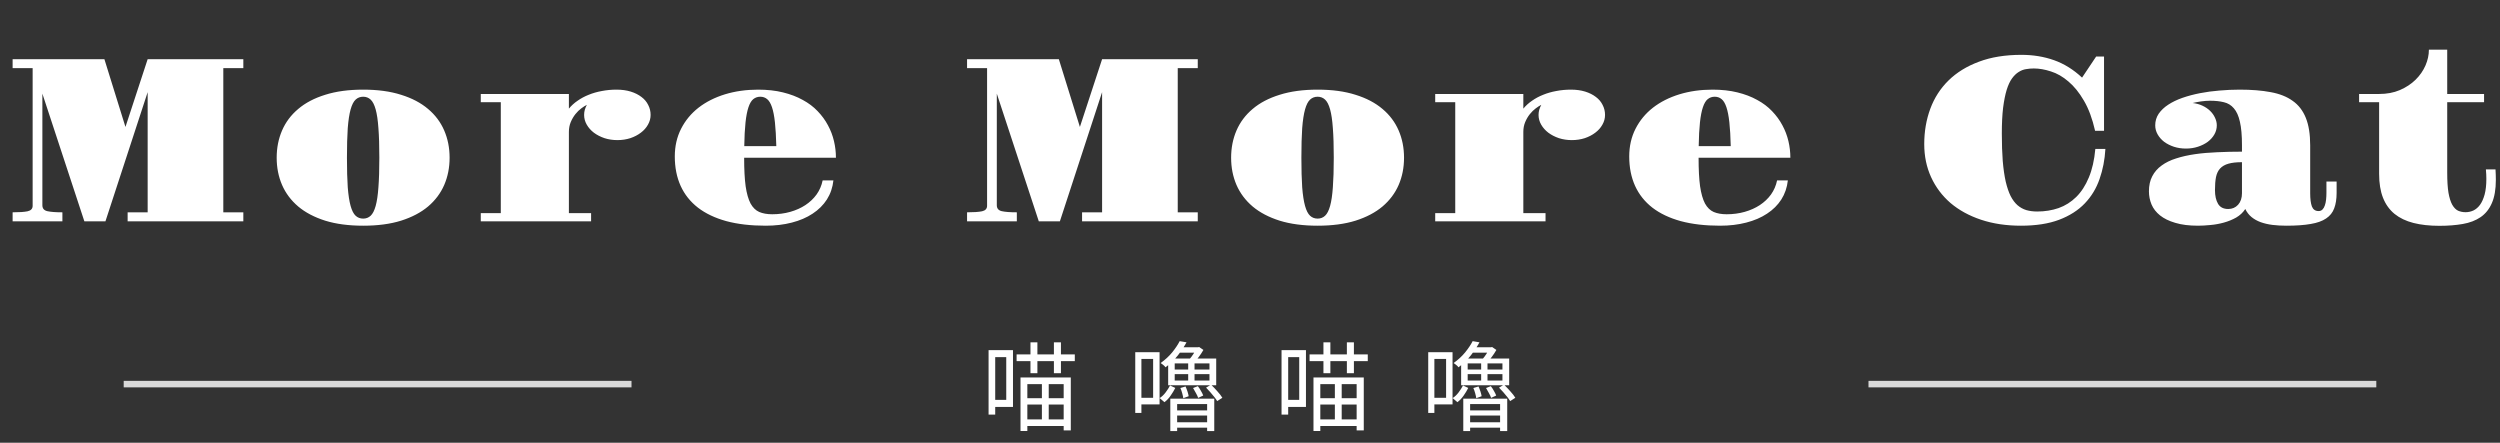 <svg width="384" height="68" viewBox="0 0 384 68" fill="none" xmlns="http://www.w3.org/2000/svg">
<rect x="0" y="0" width="384" height="68" fill="#333333" stroke="none"/>
<g clip-path="url(#clip0_2100_60)">
<path d="M1.938 32.611C2.958 32.611 3.725 32.559 4.241 32.453C4.757 32.336 5.014 32.055 5.014 31.609V10.463H1.938V9.092H16.036L19.27 19.498L22.68 9.092H37.376V10.463H34.3V32.611H37.376V34H19.604V32.611H22.68V14.154L16.194 34H12.96L6.509 14.383V31.521C6.509 32.014 6.761 32.318 7.264 32.435C7.78 32.553 8.554 32.611 9.585 32.611V34H1.938V32.611ZM42.498 24.227C42.498 22.715 42.773 21.32 43.324 20.043C43.875 18.766 44.701 17.664 45.803 16.738C46.904 15.801 48.287 15.074 49.951 14.559C51.615 14.031 53.56 13.768 55.787 13.768C58.014 13.768 59.953 14.031 61.605 14.559C63.27 15.074 64.652 15.801 65.754 16.738C66.856 17.664 67.682 18.766 68.232 20.043C68.783 21.32 69.059 22.715 69.059 24.227C69.059 25.738 68.783 27.133 68.232 28.41C67.682 29.676 66.856 30.777 65.754 31.715C64.652 32.641 63.27 33.367 61.605 33.895C59.953 34.41 58.014 34.668 55.787 34.668C53.56 34.668 51.615 34.41 49.951 33.895C48.287 33.367 46.904 32.641 45.803 31.715C44.701 30.777 43.875 29.676 43.324 28.41C42.773 27.133 42.498 25.738 42.498 24.227ZM55.787 33.578C56.232 33.578 56.613 33.432 56.93 33.139C57.246 32.846 57.504 32.342 57.703 31.627C57.902 30.912 58.043 29.957 58.125 28.762C58.219 27.555 58.266 26.043 58.266 24.227C58.266 22.398 58.219 20.887 58.125 19.691C58.043 18.484 57.902 17.523 57.703 16.809C57.504 16.094 57.246 15.59 56.93 15.297C56.613 15.004 56.232 14.857 55.787 14.857C55.33 14.857 54.943 15.004 54.627 15.297C54.31 15.59 54.053 16.094 53.853 16.809C53.654 17.523 53.508 18.484 53.414 19.691C53.332 20.887 53.291 22.398 53.291 24.227C53.291 26.043 53.332 27.555 53.414 28.762C53.508 29.957 53.654 30.912 53.853 31.627C54.053 32.342 54.31 32.846 54.627 33.139C54.943 33.432 55.33 33.578 55.787 33.578ZM73.847 32.734H76.923V15.701H73.847V14.435H87.382V16.686C87.757 16.229 88.202 15.824 88.718 15.473C89.234 15.109 89.802 14.805 90.423 14.559C91.056 14.301 91.73 14.107 92.445 13.979C93.171 13.838 93.921 13.768 94.695 13.768C95.503 13.768 96.23 13.867 96.874 14.066C97.519 14.266 98.07 14.541 98.527 14.893C98.984 15.232 99.329 15.643 99.564 16.123C99.81 16.592 99.933 17.102 99.933 17.652C99.933 18.18 99.798 18.678 99.528 19.146C99.271 19.615 98.907 20.025 98.439 20.377C97.982 20.729 97.443 21.01 96.822 21.221C96.2 21.42 95.538 21.52 94.835 21.52C94.132 21.52 93.47 21.42 92.849 21.221C92.228 21.01 91.683 20.729 91.214 20.377C90.757 20.025 90.394 19.615 90.124 19.146C89.855 18.678 89.72 18.18 89.72 17.652C89.72 17.383 89.755 17.119 89.825 16.861C89.907 16.592 90.013 16.34 90.142 16.105C89.896 16.223 89.609 16.404 89.281 16.65C88.964 16.885 88.665 17.178 88.384 17.529C88.103 17.881 87.862 18.291 87.663 18.76C87.476 19.217 87.382 19.715 87.382 20.254V32.734H90.792V34H73.847V32.734ZM103.649 24.033C103.649 22.463 103.971 21.045 104.616 19.779C105.26 18.514 106.151 17.436 107.287 16.545C108.436 15.654 109.789 14.969 111.348 14.488C112.918 14.008 114.618 13.768 116.446 13.768C117.852 13.768 119.123 13.908 120.26 14.19C121.409 14.471 122.422 14.857 123.301 15.35C124.192 15.83 124.954 16.404 125.586 17.072C126.231 17.74 126.758 18.461 127.168 19.234C127.59 20.008 127.901 20.822 128.1 21.678C128.299 22.521 128.399 23.371 128.399 24.227H114.301C114.301 26.02 114.377 27.479 114.53 28.604C114.694 29.729 114.946 30.613 115.286 31.258C115.637 31.891 116.082 32.324 116.621 32.559C117.172 32.793 117.834 32.91 118.608 32.91C119.592 32.91 120.518 32.787 121.385 32.541C122.252 32.295 123.026 31.949 123.705 31.504C124.397 31.047 124.971 30.502 125.428 29.869C125.885 29.225 126.196 28.504 126.36 27.707H128.012C127.895 28.797 127.561 29.775 127.01 30.643C126.459 31.498 125.727 32.225 124.813 32.822C123.911 33.42 122.844 33.877 121.614 34.193C120.395 34.51 119.059 34.668 117.606 34.668C115.321 34.668 113.305 34.434 111.559 33.965C109.825 33.484 108.371 32.793 107.2 31.891C106.028 30.977 105.143 29.863 104.545 28.551C103.948 27.227 103.649 25.721 103.649 24.033ZM119.241 22.451C119.205 20.986 119.135 19.768 119.03 18.795C118.924 17.822 118.772 17.043 118.573 16.457C118.373 15.871 118.127 15.461 117.834 15.227C117.541 14.98 117.19 14.857 116.78 14.857C116.37 14.857 116.012 14.98 115.707 15.227C115.414 15.461 115.168 15.871 114.969 16.457C114.77 17.043 114.618 17.822 114.512 18.795C114.407 19.768 114.342 20.986 114.319 22.451H119.241ZM148.54 32.611C149.559 32.611 150.327 32.559 150.843 32.453C151.358 32.336 151.616 32.055 151.616 31.609V10.463H148.54V9.092H162.637L165.872 19.498L169.282 9.092H183.977V10.463H180.901V32.611H183.977V34H166.206V32.611H169.282V14.154L162.796 34H159.561L153.11 14.383V31.521C153.11 32.014 153.362 32.318 153.866 32.435C154.382 32.553 155.155 32.611 156.186 32.611V34H148.54V32.611ZM189.1 24.227C189.1 22.715 189.375 21.32 189.926 20.043C190.477 18.766 191.303 17.664 192.404 16.738C193.506 15.801 194.889 15.074 196.553 14.559C198.217 14.031 200.162 13.768 202.389 13.768C204.615 13.768 206.555 14.031 208.207 14.559C209.871 15.074 211.254 15.801 212.355 16.738C213.457 17.664 214.283 18.766 214.834 20.043C215.385 21.32 215.66 22.715 215.66 24.227C215.66 25.738 215.385 27.133 214.834 28.41C214.283 29.676 213.457 30.777 212.355 31.715C211.254 32.641 209.871 33.367 208.207 33.895C206.555 34.41 204.615 34.668 202.389 34.668C200.162 34.668 198.217 34.41 196.553 33.895C194.889 33.367 193.506 32.641 192.404 31.715C191.303 30.777 190.477 29.676 189.926 28.41C189.375 27.133 189.1 25.738 189.1 24.227ZM202.389 33.578C202.834 33.578 203.215 33.432 203.531 33.139C203.848 32.846 204.105 32.342 204.305 31.627C204.504 30.912 204.645 29.957 204.727 28.762C204.82 27.555 204.867 26.043 204.867 24.227C204.867 22.398 204.82 20.887 204.727 19.691C204.645 18.484 204.504 17.523 204.305 16.809C204.105 16.094 203.848 15.59 203.531 15.297C203.215 15.004 202.834 14.857 202.389 14.857C201.932 14.857 201.545 15.004 201.229 15.297C200.912 15.59 200.654 16.094 200.455 16.809C200.256 17.523 200.109 18.484 200.016 19.691C199.934 20.887 199.893 22.398 199.893 24.227C199.893 26.043 199.934 27.555 200.016 28.762C200.109 29.957 200.256 30.912 200.455 31.627C200.654 32.342 200.912 32.846 201.229 33.139C201.545 33.432 201.932 33.578 202.389 33.578ZM220.448 32.734H223.525V15.701H220.448V14.435H233.984V16.686C234.359 16.229 234.804 15.824 235.32 15.473C235.835 15.109 236.404 14.805 237.025 14.559C237.657 14.301 238.331 14.107 239.046 13.979C239.773 13.838 240.523 13.768 241.296 13.768C242.105 13.768 242.831 13.867 243.476 14.066C244.12 14.266 244.671 14.541 245.128 14.893C245.585 15.232 245.931 15.643 246.165 16.123C246.411 16.592 246.534 17.102 246.534 17.652C246.534 18.18 246.4 18.678 246.13 19.146C245.872 19.615 245.509 20.025 245.04 20.377C244.583 20.729 244.044 21.01 243.423 21.221C242.802 21.42 242.14 21.52 241.437 21.52C240.734 21.52 240.071 21.42 239.45 21.221C238.829 21.01 238.284 20.729 237.816 20.377C237.359 20.025 236.995 19.615 236.726 19.146C236.456 18.678 236.321 18.18 236.321 17.652C236.321 17.383 236.357 17.119 236.427 16.861C236.509 16.592 236.614 16.34 236.743 16.105C236.497 16.223 236.21 16.404 235.882 16.65C235.566 16.885 235.267 17.178 234.986 17.529C234.704 17.881 234.464 18.291 234.265 18.76C234.077 19.217 233.984 19.715 233.984 20.254V32.734H237.394V34H220.448V32.734ZM250.25 24.033C250.25 22.463 250.573 21.045 251.217 19.779C251.862 18.514 252.752 17.436 253.889 16.545C255.037 15.654 256.391 14.969 257.95 14.488C259.52 14.008 261.219 13.768 263.047 13.768C264.454 13.768 265.725 13.908 266.862 14.19C268.01 14.471 269.024 14.857 269.903 15.35C270.793 15.83 271.555 16.404 272.188 17.072C272.832 17.74 273.36 18.461 273.77 19.234C274.192 20.008 274.502 20.822 274.702 21.678C274.901 22.521 275 23.371 275 24.227H260.903C260.903 26.02 260.979 27.479 261.131 28.604C261.295 29.729 261.547 30.613 261.887 31.258C262.239 31.891 262.684 32.324 263.223 32.559C263.774 32.793 264.436 32.91 265.209 32.91C266.194 32.91 267.12 32.787 267.987 32.541C268.854 32.295 269.627 31.949 270.307 31.504C270.998 31.047 271.573 30.502 272.03 29.869C272.487 29.225 272.797 28.504 272.961 27.707H274.614C274.496 28.797 274.162 29.775 273.612 30.643C273.061 31.498 272.329 32.225 271.414 32.822C270.512 33.42 269.446 33.877 268.215 34.193C266.996 34.51 265.661 34.668 264.207 34.668C261.922 34.668 259.907 34.434 258.161 33.965C256.426 33.484 254.973 32.793 253.801 31.891C252.629 30.977 251.745 29.863 251.147 28.551C250.549 27.227 250.25 25.721 250.25 24.033ZM265.842 22.451C265.807 20.986 265.737 19.768 265.631 18.795C265.526 17.822 265.373 17.043 265.174 16.457C264.975 15.871 264.729 15.461 264.436 15.227C264.143 14.98 263.791 14.857 263.381 14.857C262.971 14.857 262.614 14.98 262.309 15.227C262.016 15.461 261.77 15.871 261.571 16.457C261.371 17.043 261.219 17.822 261.114 18.795C261.008 19.768 260.944 20.986 260.92 22.451H265.842ZM295.563 22.135C295.563 20.189 295.874 18.379 296.495 16.703C297.116 15.027 298.048 13.58 299.29 12.361C300.544 11.131 302.102 10.17 303.966 9.479C305.829 8.775 308.003 8.424 310.487 8.424C312.292 8.424 313.968 8.699 315.514 9.25C317.061 9.801 318.491 10.691 319.804 11.922L321.966 8.688H323.179V20.096H321.807C321.386 18.232 320.811 16.686 320.085 15.455C319.37 14.225 318.579 13.246 317.712 12.52C316.856 11.781 315.96 11.266 315.022 10.973C314.096 10.668 313.218 10.516 312.386 10.516C311.987 10.516 311.589 10.551 311.19 10.621C310.804 10.68 310.429 10.826 310.065 11.06C309.702 11.283 309.362 11.611 309.046 12.045C308.729 12.479 308.454 13.07 308.22 13.82C307.997 14.559 307.815 15.473 307.675 16.562C307.546 17.652 307.481 18.965 307.481 20.5C307.481 22.105 307.528 23.518 307.622 24.736C307.727 25.955 307.88 27.01 308.079 27.9C308.29 28.791 308.542 29.529 308.835 30.115C309.139 30.701 309.491 31.17 309.889 31.521C310.3 31.873 310.757 32.125 311.261 32.277C311.764 32.418 312.315 32.488 312.913 32.488C314.085 32.488 315.18 32.312 316.2 31.961C317.22 31.598 318.122 31.029 318.907 30.256C319.692 29.482 320.337 28.486 320.841 27.268C321.356 26.049 321.69 24.584 321.843 22.873H323.389C323.296 24.525 322.997 26.066 322.493 27.496C322.001 28.926 321.245 30.174 320.225 31.24C319.206 32.307 317.893 33.145 316.288 33.754C314.682 34.363 312.725 34.668 310.417 34.668C308.167 34.668 306.128 34.363 304.3 33.754C302.471 33.145 300.907 32.289 299.606 31.188C298.317 30.074 297.321 28.75 296.618 27.215C295.915 25.68 295.563 23.986 295.563 22.135ZM330.076 29.395C330.076 28.492 330.246 27.719 330.586 27.074C330.926 26.418 331.406 25.867 332.027 25.422C332.648 24.965 333.393 24.602 334.26 24.332C335.127 24.051 336.088 23.834 337.143 23.682C338.209 23.529 339.352 23.43 340.57 23.383C341.789 23.324 343.055 23.295 344.367 23.295V22.311C344.367 20.811 344.262 19.609 344.051 18.707C343.852 17.805 343.541 17.113 343.119 16.633C342.709 16.152 342.199 15.842 341.59 15.701C340.98 15.549 340.271 15.473 339.463 15.473C339.029 15.473 338.566 15.508 338.074 15.578C337.594 15.648 337.166 15.73 336.791 15.824C337.33 15.883 337.828 16.018 338.285 16.229C338.742 16.439 339.135 16.703 339.463 17.02C339.791 17.336 340.043 17.688 340.219 18.074C340.406 18.461 340.5 18.854 340.5 19.252C340.5 19.744 340.377 20.207 340.131 20.641C339.885 21.074 339.545 21.455 339.111 21.783C338.678 22.1 338.174 22.352 337.6 22.539C337.025 22.727 336.41 22.82 335.754 22.82C335.098 22.82 334.482 22.727 333.908 22.539C333.346 22.352 332.848 22.1 332.414 21.783C331.992 21.455 331.658 21.074 331.412 20.641C331.166 20.207 331.043 19.744 331.043 19.252C331.043 18.596 331.219 18.004 331.57 17.477C331.934 16.949 332.42 16.486 333.029 16.088C333.65 15.678 334.377 15.326 335.209 15.033C336.053 14.74 336.955 14.5 337.916 14.312C338.877 14.125 339.873 13.99 340.904 13.908C341.947 13.815 342.984 13.768 344.016 13.768C345.844 13.768 347.432 13.896 348.779 14.154C350.139 14.4 351.264 14.846 352.154 15.49C353.057 16.123 353.73 16.996 354.176 18.109C354.621 19.211 354.844 20.611 354.844 22.311V29.676C354.844 30.555 354.932 31.234 355.107 31.715C355.295 32.184 355.635 32.418 356.127 32.418C356.373 32.418 356.572 32.342 356.725 32.19C356.889 32.025 357.012 31.814 357.094 31.557C357.188 31.299 357.252 31 357.287 30.66C357.322 30.32 357.34 29.975 357.34 29.623V27.883H358.904V29.623C358.904 30.561 358.781 31.352 358.535 31.996C358.301 32.641 357.885 33.162 357.287 33.56C356.701 33.959 355.91 34.24 354.914 34.404C353.93 34.58 352.688 34.668 351.188 34.668C350.426 34.668 349.711 34.627 349.043 34.545C348.387 34.463 347.783 34.322 347.232 34.123C346.693 33.924 346.225 33.66 345.826 33.332C345.428 33.004 345.111 32.594 344.877 32.102C344.525 32.641 344.057 33.08 343.471 33.42C342.885 33.748 342.252 34.006 341.572 34.193C340.893 34.381 340.207 34.504 339.516 34.562C338.824 34.633 338.191 34.668 337.617 34.668C336.246 34.668 335.08 34.522 334.119 34.228C333.158 33.947 332.379 33.566 331.781 33.086C331.184 32.605 330.75 32.049 330.48 31.416C330.211 30.771 330.076 30.098 330.076 29.395ZM340.219 29.201C340.219 30.068 340.377 30.771 340.693 31.311C341.01 31.838 341.531 32.102 342.258 32.102C342.867 32.102 343.371 31.885 343.77 31.451C344.168 31.006 344.367 30.414 344.367 29.676V24.912C343.523 24.912 342.832 24.988 342.293 25.141C341.754 25.293 341.326 25.539 341.01 25.879C340.705 26.207 340.494 26.646 340.377 27.197C340.271 27.748 340.219 28.416 340.219 29.201ZM365.433 15.701H362.357V14.435H365.433C366.616 14.435 367.677 14.236 368.614 13.838C369.564 13.428 370.366 12.9 371.023 12.256C371.691 11.6 372.2 10.867 372.552 10.059C372.904 9.25 373.079 8.441 373.079 7.633H375.892V14.435H381.552V15.701H375.892V26.529C375.892 27.783 375.956 28.809 376.085 29.605C376.226 30.391 376.419 31.006 376.665 31.451C376.923 31.896 377.222 32.201 377.562 32.365C377.913 32.518 378.3 32.594 378.722 32.594C379.132 32.594 379.53 32.506 379.917 32.33C380.304 32.143 380.644 31.85 380.937 31.451C381.23 31.041 381.464 30.514 381.64 29.869C381.816 29.213 381.904 28.41 381.904 27.461C381.904 27.238 381.898 27.01 381.886 26.775C381.874 26.529 381.857 26.277 381.833 26.02H383.31C383.345 26.605 383.362 27.139 383.362 27.619C383.362 29.084 383.157 30.279 382.747 31.205C382.349 32.119 381.775 32.834 381.025 33.35C380.275 33.865 379.361 34.217 378.282 34.404C377.216 34.592 376.015 34.685 374.679 34.685C373.179 34.685 371.855 34.539 370.706 34.246C369.558 33.953 368.591 33.49 367.806 32.857C367.021 32.213 366.429 31.387 366.03 30.379C365.632 29.371 365.433 28.146 365.433 26.705V15.701Z" fill="white"/>
<path d="M156.15 54.44H165.09V55.475H156.15V54.44ZM157.245 61.16H163.92V62.135H157.245V61.16ZM157.23 64.415H163.905V65.435H157.23V64.415ZM158.28 52.58H159.345V57.32H158.28V52.58ZM161.88 52.58H162.96V57.32H161.88V52.58ZM160.035 58.46H161.085V64.925H160.035V58.46ZM156.75 57.98H164.475V66.11H163.38V59H157.8V66.2H156.75V57.98ZM152.415 53.78H155.595V62.51H152.415V61.415H154.56V54.86H152.415V53.78ZM151.845 53.78H152.865V63.68H151.845V53.78ZM180.285 63.035H185.91V63.83H180.285V63.035ZM180.285 64.865H185.88V65.69H180.285V64.865ZM179.76 61.235H186.51V66.215H185.415V62.06H180.81V66.215H179.76V61.235ZM180.435 57.47V58.445H185.775V57.47H180.435ZM180.435 55.82V56.765H185.775V55.82H180.435ZM179.43 55.07H186.81V59.18H179.43V55.07ZM182.505 55.385H183.48V58.835H182.505V55.385ZM181.185 53.345H184.095V54.17H180.585L181.185 53.345ZM181.2 52.4L182.25 52.58C181.89 53.24 181.45 53.905 180.93 54.575C180.41 55.235 179.775 55.85 179.025 56.42C178.945 56.3 178.83 56.18 178.68 56.06C178.53 55.93 178.395 55.83 178.275 55.76C178.975 55.26 179.57 54.71 180.06 54.11C180.55 53.5 180.93 52.93 181.2 52.4ZM179.715 59.21L180.525 59.585C180.335 59.965 180.1 60.355 179.82 60.755C179.55 61.155 179.23 61.495 178.86 61.775L178.125 61.145C178.465 60.925 178.77 60.635 179.04 60.275C179.32 59.905 179.545 59.55 179.715 59.21ZM181.305 59.6L182.1 59.36C182.21 59.6 182.31 59.86 182.4 60.14C182.49 60.42 182.55 60.66 182.58 60.86L181.755 61.16C181.725 60.95 181.67 60.7 181.59 60.41C181.51 60.11 181.415 59.84 181.305 59.6ZM183.255 59.6L183.99 59.315C184.16 59.525 184.32 59.77 184.47 60.05C184.63 60.32 184.745 60.555 184.815 60.755L184.035 61.115C183.975 60.915 183.865 60.675 183.705 60.395C183.555 60.105 183.405 59.84 183.255 59.6ZM185.25 59.54L186.015 59.09C186.335 59.39 186.66 59.73 186.99 60.11C187.33 60.48 187.585 60.81 187.755 61.1L186.96 61.61C186.85 61.42 186.7 61.205 186.51 60.965C186.32 60.725 186.115 60.48 185.895 60.23C185.675 59.98 185.46 59.75 185.25 59.54ZM183.765 53.345H184.005L184.185 53.3L184.845 53.75C184.635 54.12 184.39 54.49 184.11 54.86C183.83 55.22 183.56 55.53 183.3 55.79C183.23 55.69 183.135 55.58 183.015 55.46C182.895 55.34 182.79 55.245 182.7 55.175C182.9 54.955 183.1 54.69 183.3 54.38C183.5 54.06 183.655 53.775 183.765 53.525V53.345ZM174.975 54.095H178.11V62.12H174.975V61.1H177.12V55.13H174.975V54.095ZM174.375 54.095H175.32V63.425H174.375V54.095ZM201.15 54.44H210.09V55.475H201.15V54.44ZM202.245 61.16H208.92V62.135H202.245V61.16ZM202.23 64.415H208.905V65.435H202.23V64.415ZM203.28 52.58H204.345V57.32H203.28V52.58ZM206.88 52.58H207.96V57.32H206.88V52.58ZM205.035 58.46H206.085V64.925H205.035V58.46ZM201.75 57.98H209.475V66.11H208.38V59H202.8V66.2H201.75V57.98ZM197.415 53.78H200.595V62.51H197.415V61.415H199.56V54.86H197.415V53.78ZM196.845 53.78H197.865V63.68H196.845V53.78ZM225.285 63.035H230.91V63.83H225.285V63.035ZM225.285 64.865H230.88V65.69H225.285V64.865ZM224.76 61.235H231.51V66.215H230.415V62.06H225.81V66.215H224.76V61.235ZM225.435 57.47V58.445H230.775V57.47H225.435ZM225.435 55.82V56.765H230.775V55.82H225.435ZM224.43 55.07H231.81V59.18H224.43V55.07ZM227.505 55.385H228.48V58.835H227.505V55.385ZM226.185 53.345H229.095V54.17H225.585L226.185 53.345ZM226.2 52.4L227.25 52.58C226.89 53.24 226.45 53.905 225.93 54.575C225.41 55.235 224.775 55.85 224.025 56.42C223.945 56.3 223.83 56.18 223.68 56.06C223.53 55.93 223.395 55.83 223.275 55.76C223.975 55.26 224.57 54.71 225.06 54.11C225.55 53.5 225.93 52.93 226.2 52.4ZM224.715 59.21L225.525 59.585C225.335 59.965 225.1 60.355 224.82 60.755C224.55 61.155 224.23 61.495 223.86 61.775L223.125 61.145C223.465 60.925 223.77 60.635 224.04 60.275C224.32 59.905 224.545 59.55 224.715 59.21ZM226.305 59.6L227.1 59.36C227.21 59.6 227.31 59.86 227.4 60.14C227.49 60.42 227.55 60.66 227.58 60.86L226.755 61.16C226.725 60.95 226.67 60.7 226.59 60.41C226.51 60.11 226.415 59.84 226.305 59.6ZM228.255 59.6L228.99 59.315C229.16 59.525 229.32 59.77 229.47 60.05C229.63 60.32 229.745 60.555 229.815 60.755L229.035 61.115C228.975 60.915 228.865 60.675 228.705 60.395C228.555 60.105 228.405 59.84 228.255 59.6ZM230.25 59.54L231.015 59.09C231.335 59.39 231.66 59.73 231.99 60.11C232.33 60.48 232.585 60.81 232.755 61.1L231.96 61.61C231.85 61.42 231.7 61.205 231.51 60.965C231.32 60.725 231.115 60.48 230.895 60.23C230.675 59.98 230.46 59.75 230.25 59.54ZM228.765 53.345H229.005L229.185 53.3L229.845 53.75C229.635 54.12 229.39 54.49 229.11 54.86C228.83 55.22 228.56 55.53 228.3 55.79C228.23 55.69 228.135 55.58 228.015 55.46C227.895 55.34 227.79 55.245 227.7 55.175C227.9 54.955 228.1 54.69 228.3 54.38C228.5 54.06 228.655 53.775 228.765 53.525V53.345ZM219.975 54.095H223.11V62.12H219.975V61.1H222.12V55.13H219.975V54.095ZM219.375 54.095H220.32V63.425H219.375V54.095Z" fill="white"/>
<path d="M287 59H365" stroke="#D9D9D9"/>
<path d="M19 59H97" stroke="#D9D9D9"/>
</g>
<defs>
<clipPath id="clip0_2100_60">
<rect width="384" height="68" fill="white"/>
</clipPath>
</defs>
</svg>
